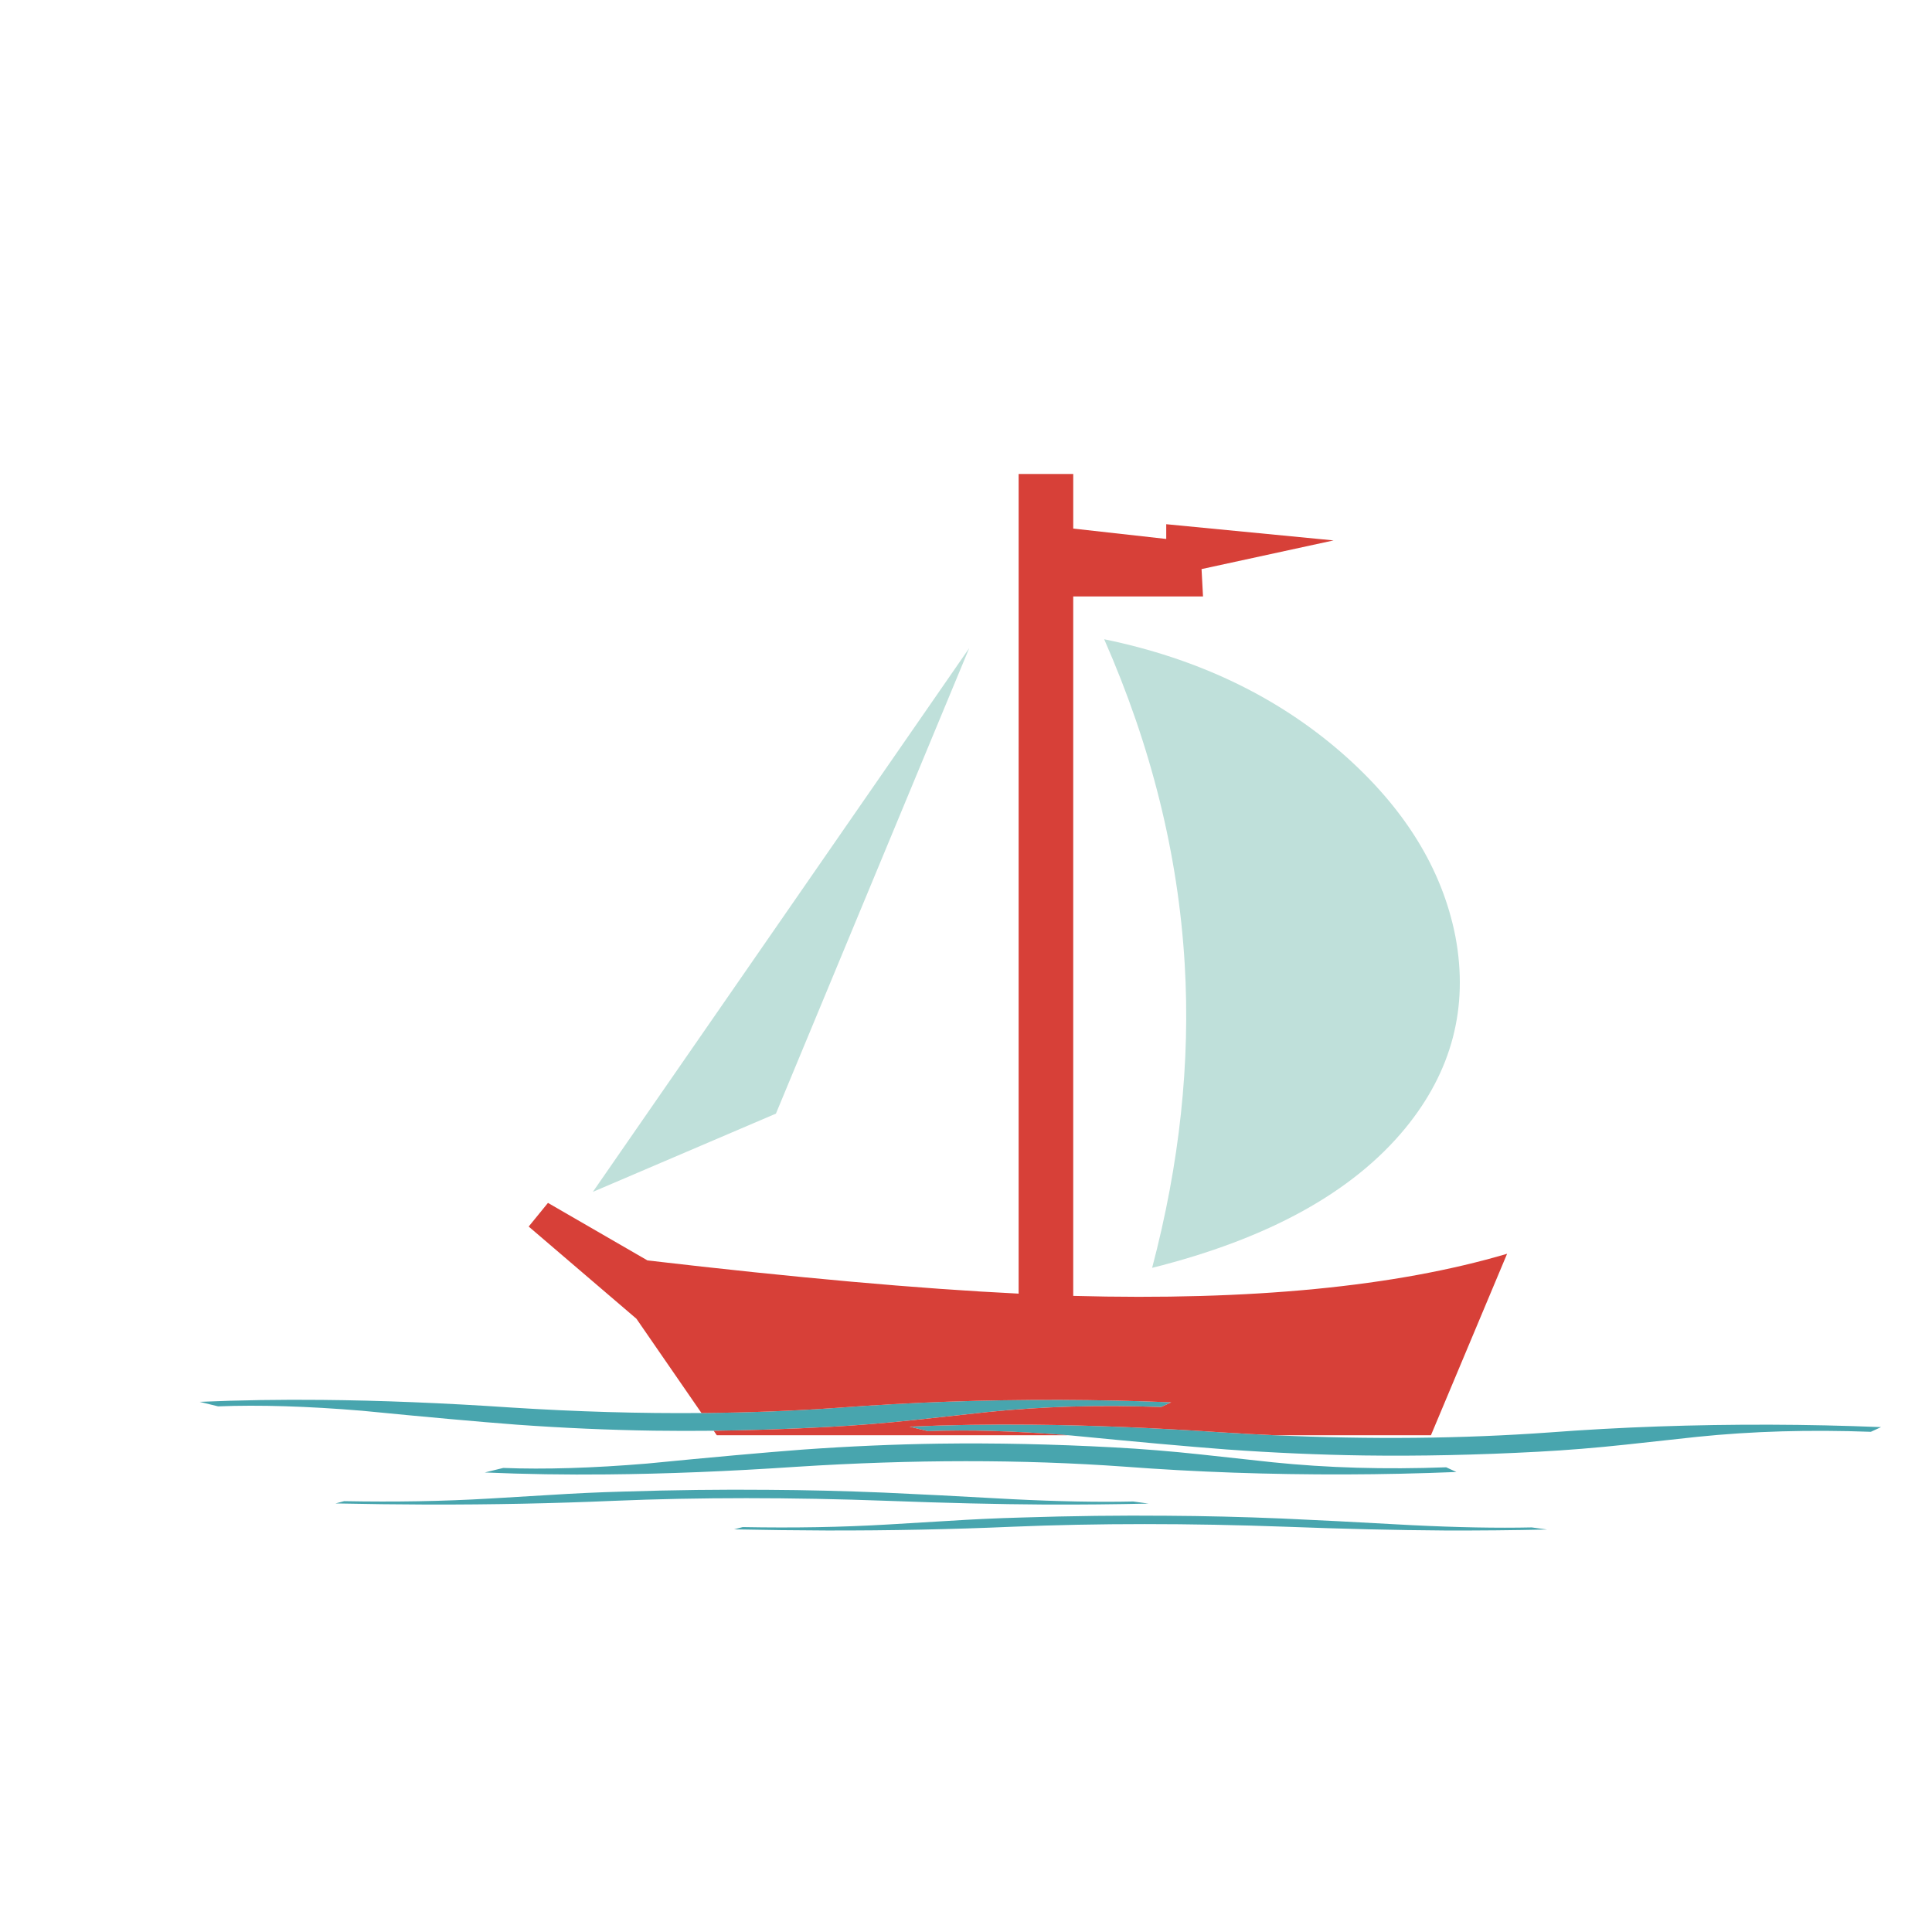 <?xml version="1.0" encoding="utf-8"?>
<!-- Generator: Adobe Illustrator 16.0.0, SVG Export Plug-In . SVG Version: 6.00 Build 0)  -->
<!DOCTYPE svg PUBLIC "-//W3C//DTD SVG 1.1//EN" "http://www.w3.org/Graphics/SVG/1.1/DTD/svg11.dtd">
<svg version="1.1" id="Layer_1" xmlns="http://www.w3.org/2000/svg" xmlns:xlink="http://www.w3.org/1999/xlink" x="0px" y="0px"
	 width="300px" height="300px" viewBox="0 0 300 300" enable-background="new 0 0 300 300" xml:space="preserve">
<g>
	<path fill-rule="evenodd" clip-rule="evenodd" fill="#48A5AE" d="M108.926,219.414c7.344-0.057,14.476-0.334,21.396-0.83
		c11.069-0.839,22.525-1.241,34.365-1.208c5.652,0.017,11.38,0.143,17.184,0.377l-1.586,0.73
		c-9.475-0.353-18.457-0.092-26.943,0.779c-2.365,0.252-6.063,0.654-11.095,1.208c-4.662,0.503-9.208,0.872-13.635,1.106
		c-6.088,0.326-12.017,0.523-17.787,0.592c-3.133,0.032-6.219,0.028-9.258-0.013c-6.943-0.101-14.046-0.411-21.309-0.931
		c-5.954-0.453-13.971-1.174-24.051-2.164c-8.486-0.704-15.933-0.931-22.34-0.68L31,217.678c6.256-0.268,12.596-0.368,19.019-0.302
		c9.09,0.084,18.868,0.479,29.334,1.183C89.564,219.212,99.422,219.497,108.926,219.414z M165.807,222.86
		c-8.229-0.665-15.471-0.874-21.723-0.629l-2.868-0.704c6.256-0.269,12.596-0.369,19.019-0.302
		c9.091,0.084,18.869,0.478,29.334,1.182c2.787,0.179,5.547,0.329,8.277,0.453c15.025,0.68,29.256,0.537,42.693-0.428
		c11.068-0.838,22.523-1.241,34.365-1.207c5.651,0.017,11.379,0.143,17.183,0.377l-1.585,0.729
		c-9.477-0.352-18.458-0.092-26.944,0.78c-2.364,0.251-6.063,0.654-11.095,1.208c-4.662,0.503-9.207,0.871-13.635,1.106
		c-9.393,0.503-18.408,0.696-27.045,0.578c-6.943-0.101-14.047-0.41-21.309-0.931c-5.953-0.453-13.971-1.174-24.051-2.163
		C166.219,222.894,166.014,222.877,165.807,222.86z M158.574,235.641c7.85-0.251,15.389-0.344,22.617-0.277
		c5.82,0.034,11.766,0.177,17.837,0.429c4.981,0.218,11.69,0.562,20.126,1.031c7.094,0.353,13.325,0.47,18.691,0.353l2.391,0.326
		c-5.232,0.117-10.533,0.168-15.899,0.151c-7.614-0.051-15.8-0.243-24.554-0.579c-15.146-0.553-29.367-0.553-42.668,0
		c-9.258,0.403-18.843,0.596-28.755,0.579c-4.729-0.017-9.518-0.075-14.365-0.176l1.333-0.353
		c7.933,0.151,15.447,0.017,22.541-0.402c1.979-0.118,5.074-0.302,9.283-0.554C151.061,235.918,154.867,235.741,158.574,235.641z
		 M157.267,232.798c7.095,0.353,13.325,0.47,18.692,0.353l2.389,0.326c-5.232,0.118-10.532,0.168-15.898,0.151
		c-7.615-0.05-15.799-0.243-24.554-0.578c-15.145-0.554-29.367-0.554-42.667,0c-9.258,0.402-18.843,0.595-28.755,0.578
		c-4.729-0.017-9.518-0.075-14.365-0.176l1.333-0.353c7.933,0.151,15.446,0.017,22.541-0.402c1.979-0.117,5.074-0.302,9.283-0.554
		c3.908-0.251,7.715-0.428,11.421-0.528c7.849-0.251,15.388-0.344,22.617-0.276c5.82,0.033,11.766,0.176,17.837,0.428
		C142.122,231.984,148.83,232.328,157.267,232.798z M124.536,225.1c7.262-0.52,14.365-0.83,21.309-0.931
		c8.638-0.117,17.653,0.075,27.044,0.578c4.428,0.235,8.974,0.604,13.636,1.107c5.032,0.553,8.729,0.956,11.095,1.207
		c8.486,0.872,17.469,1.132,26.944,0.78l1.585,0.729c-5.804,0.234-11.531,0.36-17.184,0.377
		c-11.841,0.034-23.295-0.368-34.365-1.207c-15.883-1.141-32.872-1.132-50.969,0.025c-10.466,0.704-20.244,1.099-29.334,1.182
		c-6.423,0.067-12.763-0.033-19.019-0.302l2.868-0.704c6.407,0.251,13.854,0.025,22.34-0.68
		C110.565,226.273,118.583,225.553,124.536,225.1z"/>
	<path fill-rule="evenodd" clip-rule="evenodd" fill="#BFE0DA" d="M208.336,116.896c9.711,8.486,15.599,17.996,17.661,28.528
		c2.063,11.003-0.536,20.932-7.799,29.787c-8.168,9.929-21.267,17.148-39.296,21.66c4.276-16.201,5.962-31.934,5.057-47.195
		c-1.007-16.956-5.174-33.762-12.504-50.416C185.963,102.246,198.256,108.125,208.336,116.896z M92.058,185.074l58.441-84.43
		l-30.013,72.278L92.058,185.074z"/>
	<path fill-rule="evenodd" clip-rule="evenodd" fill="#D74038" d="M197.846,222.86c-2.73-0.124-5.49-0.274-8.277-0.453
		c-10.465-0.704-20.243-1.098-29.334-1.182c-6.423-0.067-12.763,0.033-19.019,0.302l2.868,0.704
		c6.251-0.245,13.493-0.036,21.723,0.629h-54.503l-0.478-0.691c5.77-0.068,11.698-0.266,17.787-0.592
		c4.428-0.234,8.973-0.604,13.635-1.106c5.032-0.554,8.73-0.956,11.095-1.208c8.486-0.871,17.469-1.132,26.943-0.779l1.586-0.73
		c-5.804-0.234-11.531-0.36-17.184-0.377c-11.84-0.033-23.296,0.369-34.365,1.208c-6.92,0.496-14.053,0.773-21.396,0.83
		l-10.101-14.642l-16.73-14.315l2.994-3.673l15.447,8.931c22.994,2.684,42.206,4.403,57.636,5.158V73.6h8.479v8.478l14.44,1.61
		v-2.289l25.987,2.516l-20.503,4.453l0.227,4.251H166.65v108.605c27.64,0.755,50.097-1.425,67.372-6.541l-11.824,28.177H197.846z"/>
</g>
</svg>
